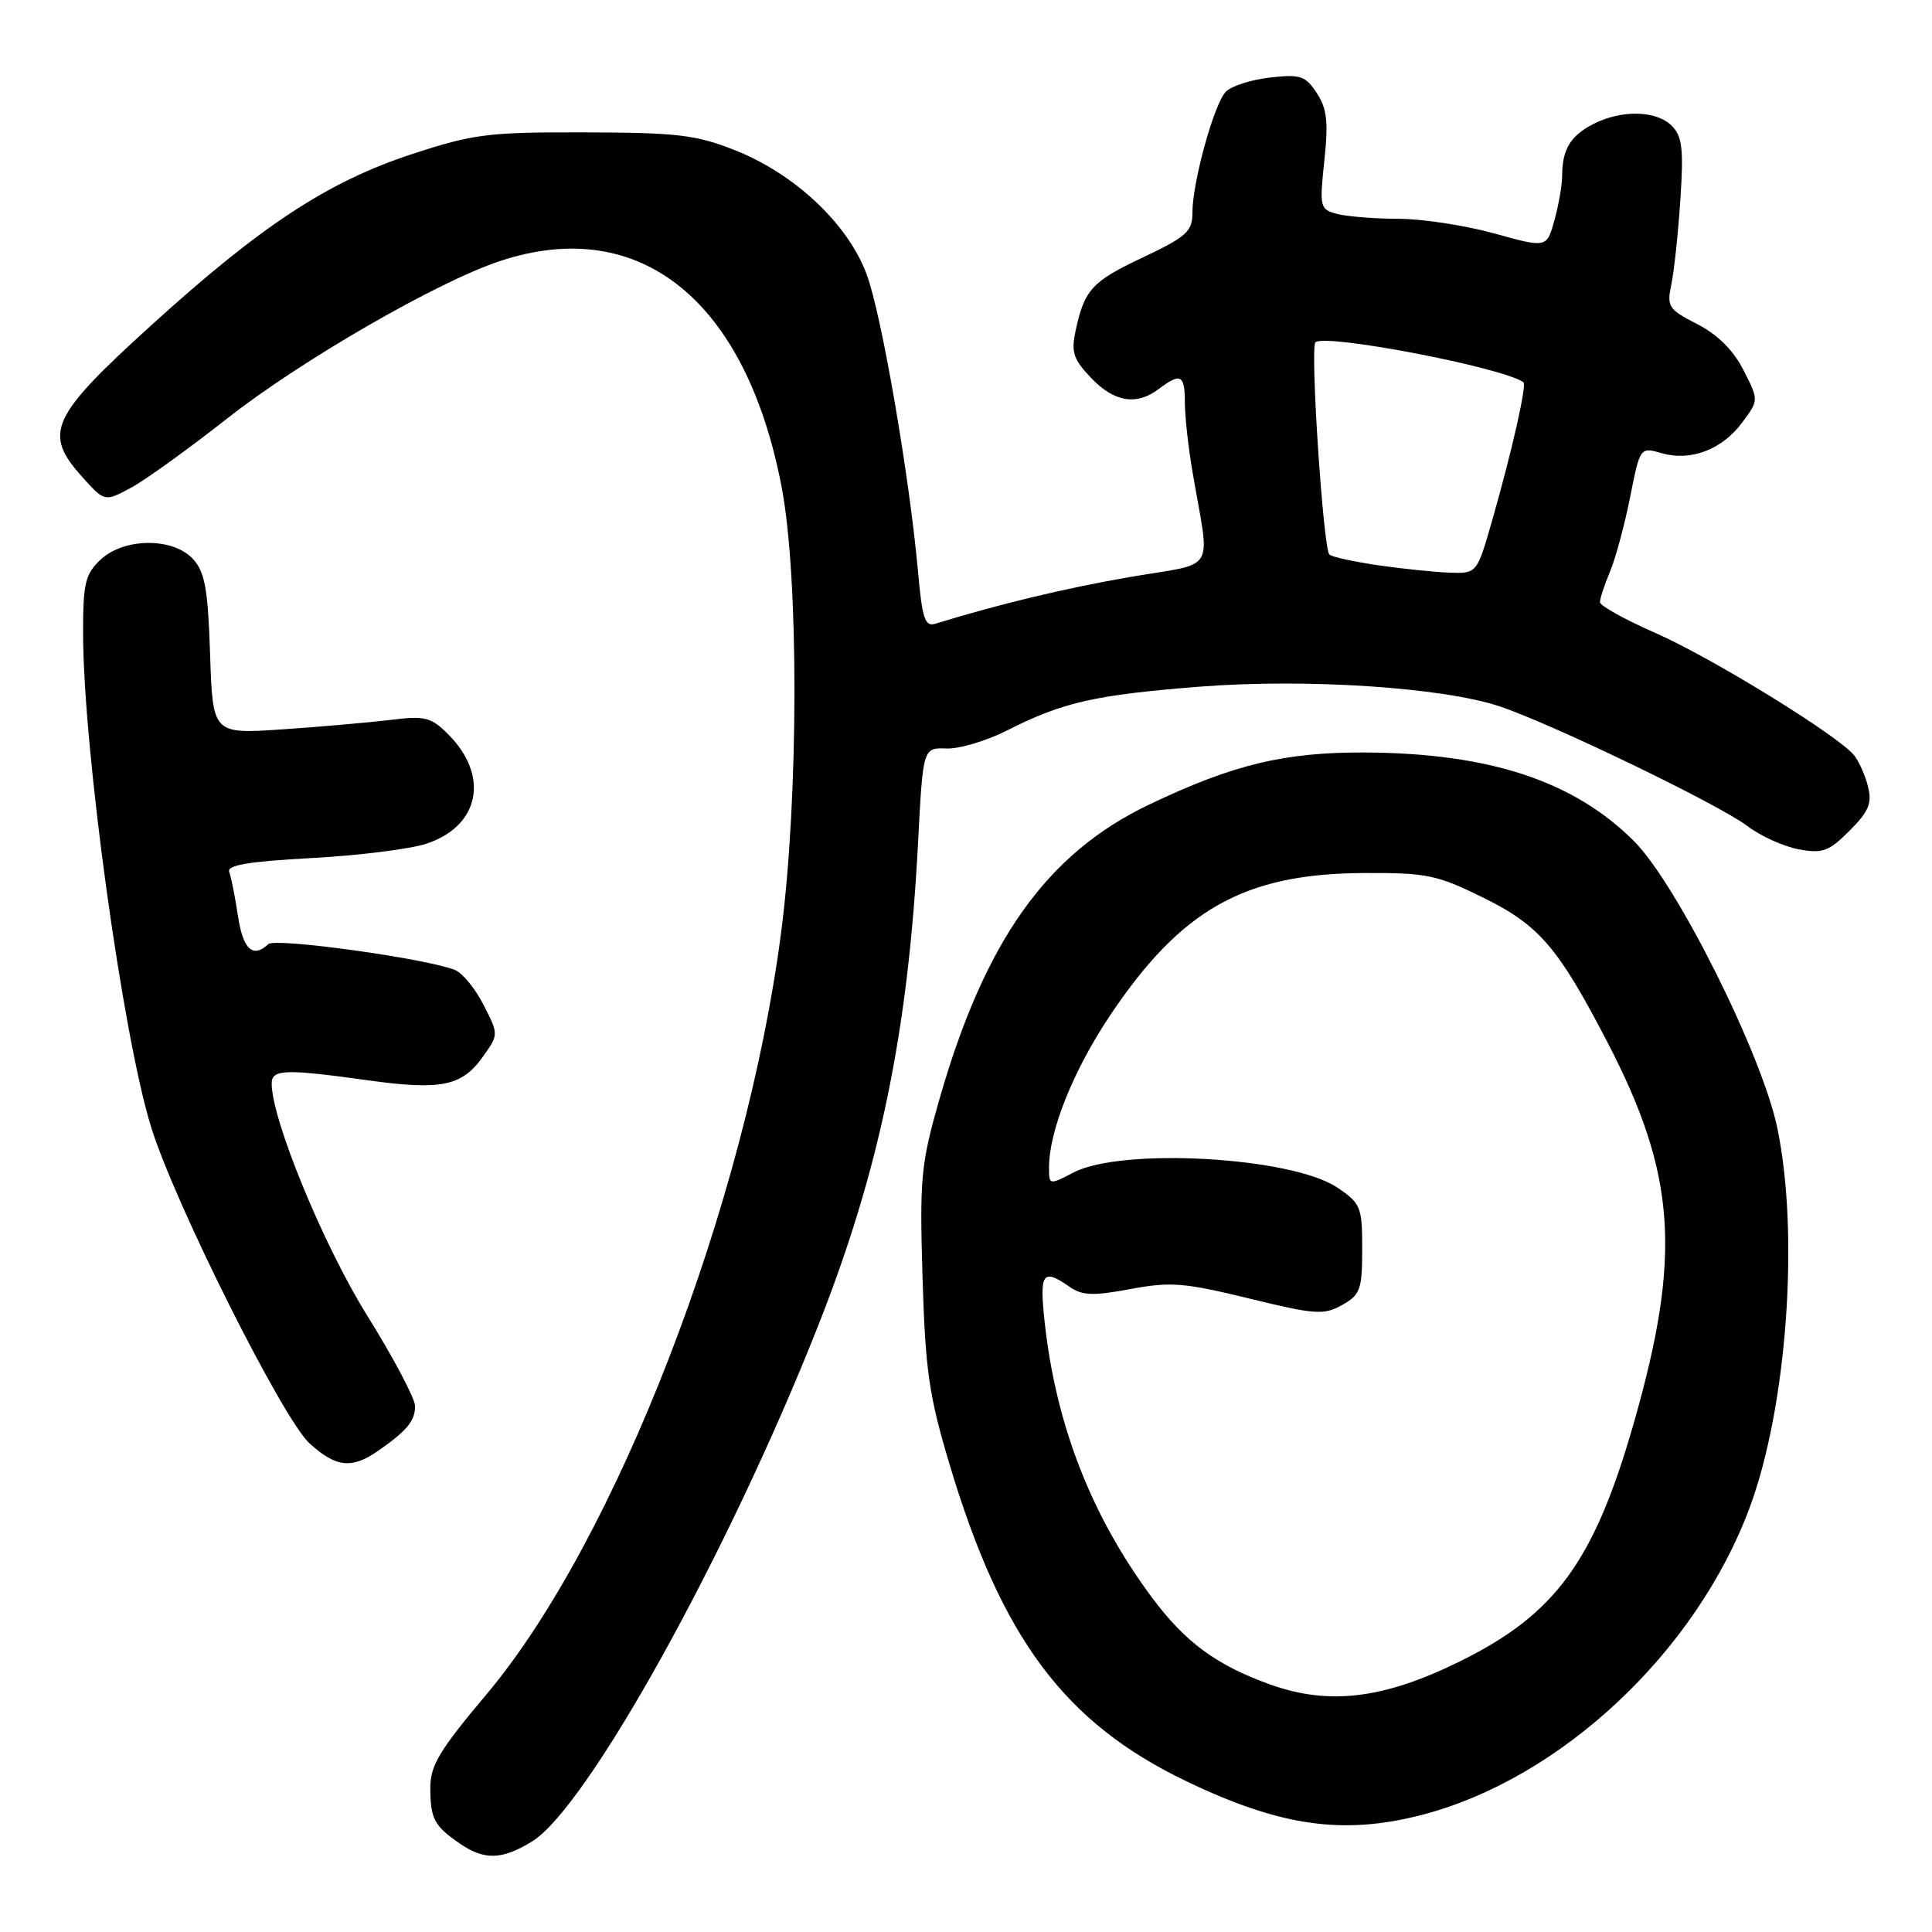 <?xml version="1.0" encoding="UTF-8" standalone="no"?>
<!DOCTYPE svg PUBLIC "-//W3C//DTD SVG 1.1//EN" "http://www.w3.org/Graphics/SVG/1.1/DTD/svg11.dtd" >
<svg xmlns="http://www.w3.org/2000/svg" xmlns:xlink="http://www.w3.org/1999/xlink" version="1.1" viewBox="0 0 256 256">
 <g >
 <path fill="currentColor"
d=" M 70.52 243.99 C 77.83 239.47 96.45 205.92 108.36 175.79 C 116.53 155.15 120.33 136.83 121.64 111.79 C 122.30 99.07 122.30 99.07 125.40 99.18 C 127.11 99.25 130.75 98.16 133.50 96.76 C 140.82 93.05 145.10 92.08 158.91 90.99 C 173.07 89.88 191.14 91.07 198.72 93.60 C 205.66 95.92 227.82 106.62 231.51 109.44 C 233.24 110.76 236.30 112.15 238.30 112.53 C 241.50 113.13 242.32 112.83 245.07 110.08 C 247.62 107.53 248.08 106.44 247.52 104.23 C 247.15 102.73 246.31 100.86 245.67 100.07 C 243.52 97.44 226.83 87.16 219.37 83.88 C 215.31 82.10 212.00 80.26 212.00 79.79 C 212.00 79.32 212.60 77.49 213.34 75.72 C 214.08 73.95 215.28 69.51 216.00 65.87 C 217.32 59.23 217.32 59.23 220.19 60.05 C 224.05 61.16 228.20 59.57 230.87 55.96 C 233.05 53.02 233.05 53.02 231.01 49.02 C 229.67 46.39 227.58 44.32 224.88 42.94 C 221.08 41.00 220.84 40.63 221.46 37.68 C 221.83 35.93 222.37 30.86 222.66 26.42 C 223.10 19.73 222.90 18.05 221.52 16.67 C 219.47 14.61 214.83 14.52 211.07 16.46 C 208.07 18.02 207.00 19.81 206.99 23.33 C 206.99 24.52 206.53 27.16 205.97 29.18 C 204.95 32.86 204.95 32.86 197.99 30.93 C 194.16 29.87 188.43 28.99 185.26 28.99 C 182.09 28.98 178.44 28.69 177.15 28.34 C 174.89 27.74 174.83 27.45 175.48 21.31 C 176.03 16.16 175.84 14.40 174.48 12.33 C 172.98 10.04 172.31 9.82 168.30 10.27 C 165.82 10.55 163.19 11.39 162.44 12.14 C 160.88 13.72 158.00 24.13 158.00 28.21 C 158.00 30.67 157.21 31.37 151.50 34.08 C 144.68 37.29 143.69 38.37 142.52 43.84 C 141.91 46.67 142.23 47.63 144.59 50.09 C 147.66 53.30 150.60 53.77 153.56 51.53 C 156.43 49.36 157.00 49.65 157.00 53.32 C 157.00 55.14 157.46 59.30 158.02 62.57 C 160.35 76.21 161.40 74.45 149.77 76.45 C 141.19 77.93 132.35 80.05 123.90 82.66 C 122.57 83.07 122.19 81.91 121.65 75.83 C 120.50 63.05 116.82 41.69 114.84 36.36 C 112.37 29.69 105.35 23.07 97.45 19.93 C 92.22 17.86 89.81 17.57 77.50 17.54 C 64.69 17.50 62.75 17.75 54.65 20.40 C 43.43 24.08 34.65 29.84 20.00 43.14 C 6.69 55.23 5.70 57.40 10.87 63.17 C 13.86 66.50 13.86 66.50 17.30 64.66 C 19.19 63.66 24.95 59.50 30.12 55.44 C 39.84 47.79 57.94 37.34 66.28 34.58 C 84.78 28.46 98.83 39.75 103.57 64.53 C 105.86 76.47 105.83 105.62 103.51 123.50 C 98.83 159.61 81.61 204.14 64.43 224.55 C 58.21 231.94 57.00 233.96 57.02 236.94 C 57.03 241.01 57.54 241.96 60.97 244.31 C 64.21 246.52 66.55 246.44 70.52 243.99 Z  M 188.45 240.47 C 206.87 235.67 224.77 218.86 231.86 199.71 C 236.78 186.41 238.44 163.62 235.51 149.50 C 233.50 139.76 222.20 117.15 216.51 111.45 C 208.54 103.49 197.40 99.81 181.00 99.71 C 170.21 99.65 163.43 101.28 152.27 106.61 C 138.70 113.08 130.48 124.65 124.45 145.75 C 122.02 154.27 121.85 156.12 122.24 169.25 C 122.61 181.58 123.09 184.92 125.81 194.00 C 132.73 217.13 141.06 228.28 157.21 236.03 C 169.67 242.01 177.99 243.19 188.45 240.47 Z  M 50.03 192.29 C 53.89 189.62 55.00 188.29 55.00 186.32 C 55.00 185.32 52.14 179.91 48.65 174.31 C 42.86 165.03 36.00 148.35 36.00 143.57 C 36.00 141.68 37.77 141.62 48.64 143.13 C 58.41 144.50 61.20 143.94 63.97 140.04 C 66.08 137.08 66.08 137.08 64.08 133.16 C 62.98 131.01 61.28 128.92 60.29 128.53 C 56.48 127.00 36.47 124.23 35.55 125.10 C 33.51 127.03 32.20 125.81 31.53 121.37 C 31.15 118.83 30.63 116.20 30.37 115.53 C 30.03 114.64 32.94 114.15 41.22 113.70 C 47.45 113.37 54.32 112.51 56.49 111.80 C 63.57 109.46 64.90 102.81 59.38 97.29 C 57.11 95.02 56.32 94.82 51.68 95.40 C 48.83 95.74 42.38 96.31 37.34 96.65 C 28.19 97.26 28.19 97.26 27.84 86.73 C 27.56 78.10 27.16 75.83 25.60 74.10 C 22.95 71.19 16.45 71.23 13.31 74.17 C 11.29 76.08 11.00 77.29 11.01 83.92 C 11.03 99.29 16.23 137.05 20.01 149.30 C 23.12 159.38 37.46 188.01 41.01 191.25 C 44.51 194.43 46.58 194.67 50.03 192.29 Z  M 182.60 74.90 C 179.36 74.42 176.45 73.79 176.15 73.48 C 175.33 72.66 173.58 46.08 174.30 45.36 C 175.51 44.16 198.94 48.64 201.86 50.64 C 202.33 50.97 200.39 59.60 197.78 68.75 C 195.71 76.00 195.71 76.00 192.10 75.88 C 190.12 75.81 185.85 75.37 182.60 74.90 Z  M 168.32 223.21 C 161.18 220.65 157.03 217.60 152.59 211.61 C 144.61 200.86 139.92 188.82 138.43 175.25 C 137.71 168.68 138.15 168.02 141.65 170.46 C 143.38 171.68 144.77 171.74 149.77 170.81 C 155.10 169.81 156.93 169.96 165.49 172.05 C 174.29 174.20 175.41 174.28 177.84 172.92 C 180.25 171.56 180.50 170.87 180.50 165.50 C 180.50 159.92 180.31 159.45 177.20 157.36 C 171.19 153.30 148.67 152.02 142.25 155.36 C 139.03 157.04 139.00 157.03 139.00 154.71 C 139.00 149.86 142.21 141.85 147.07 134.58 C 156.51 120.47 164.87 115.77 180.66 115.68 C 189.04 115.64 190.39 115.92 196.47 118.91 C 203.94 122.59 206.41 125.45 212.94 138.00 C 222.11 155.64 222.86 166.32 216.46 188.65 C 211.25 206.83 206.14 213.85 193.61 220.06 C 183.43 225.11 176.17 226.01 168.32 223.21 Z "/>
</g>
</svg>